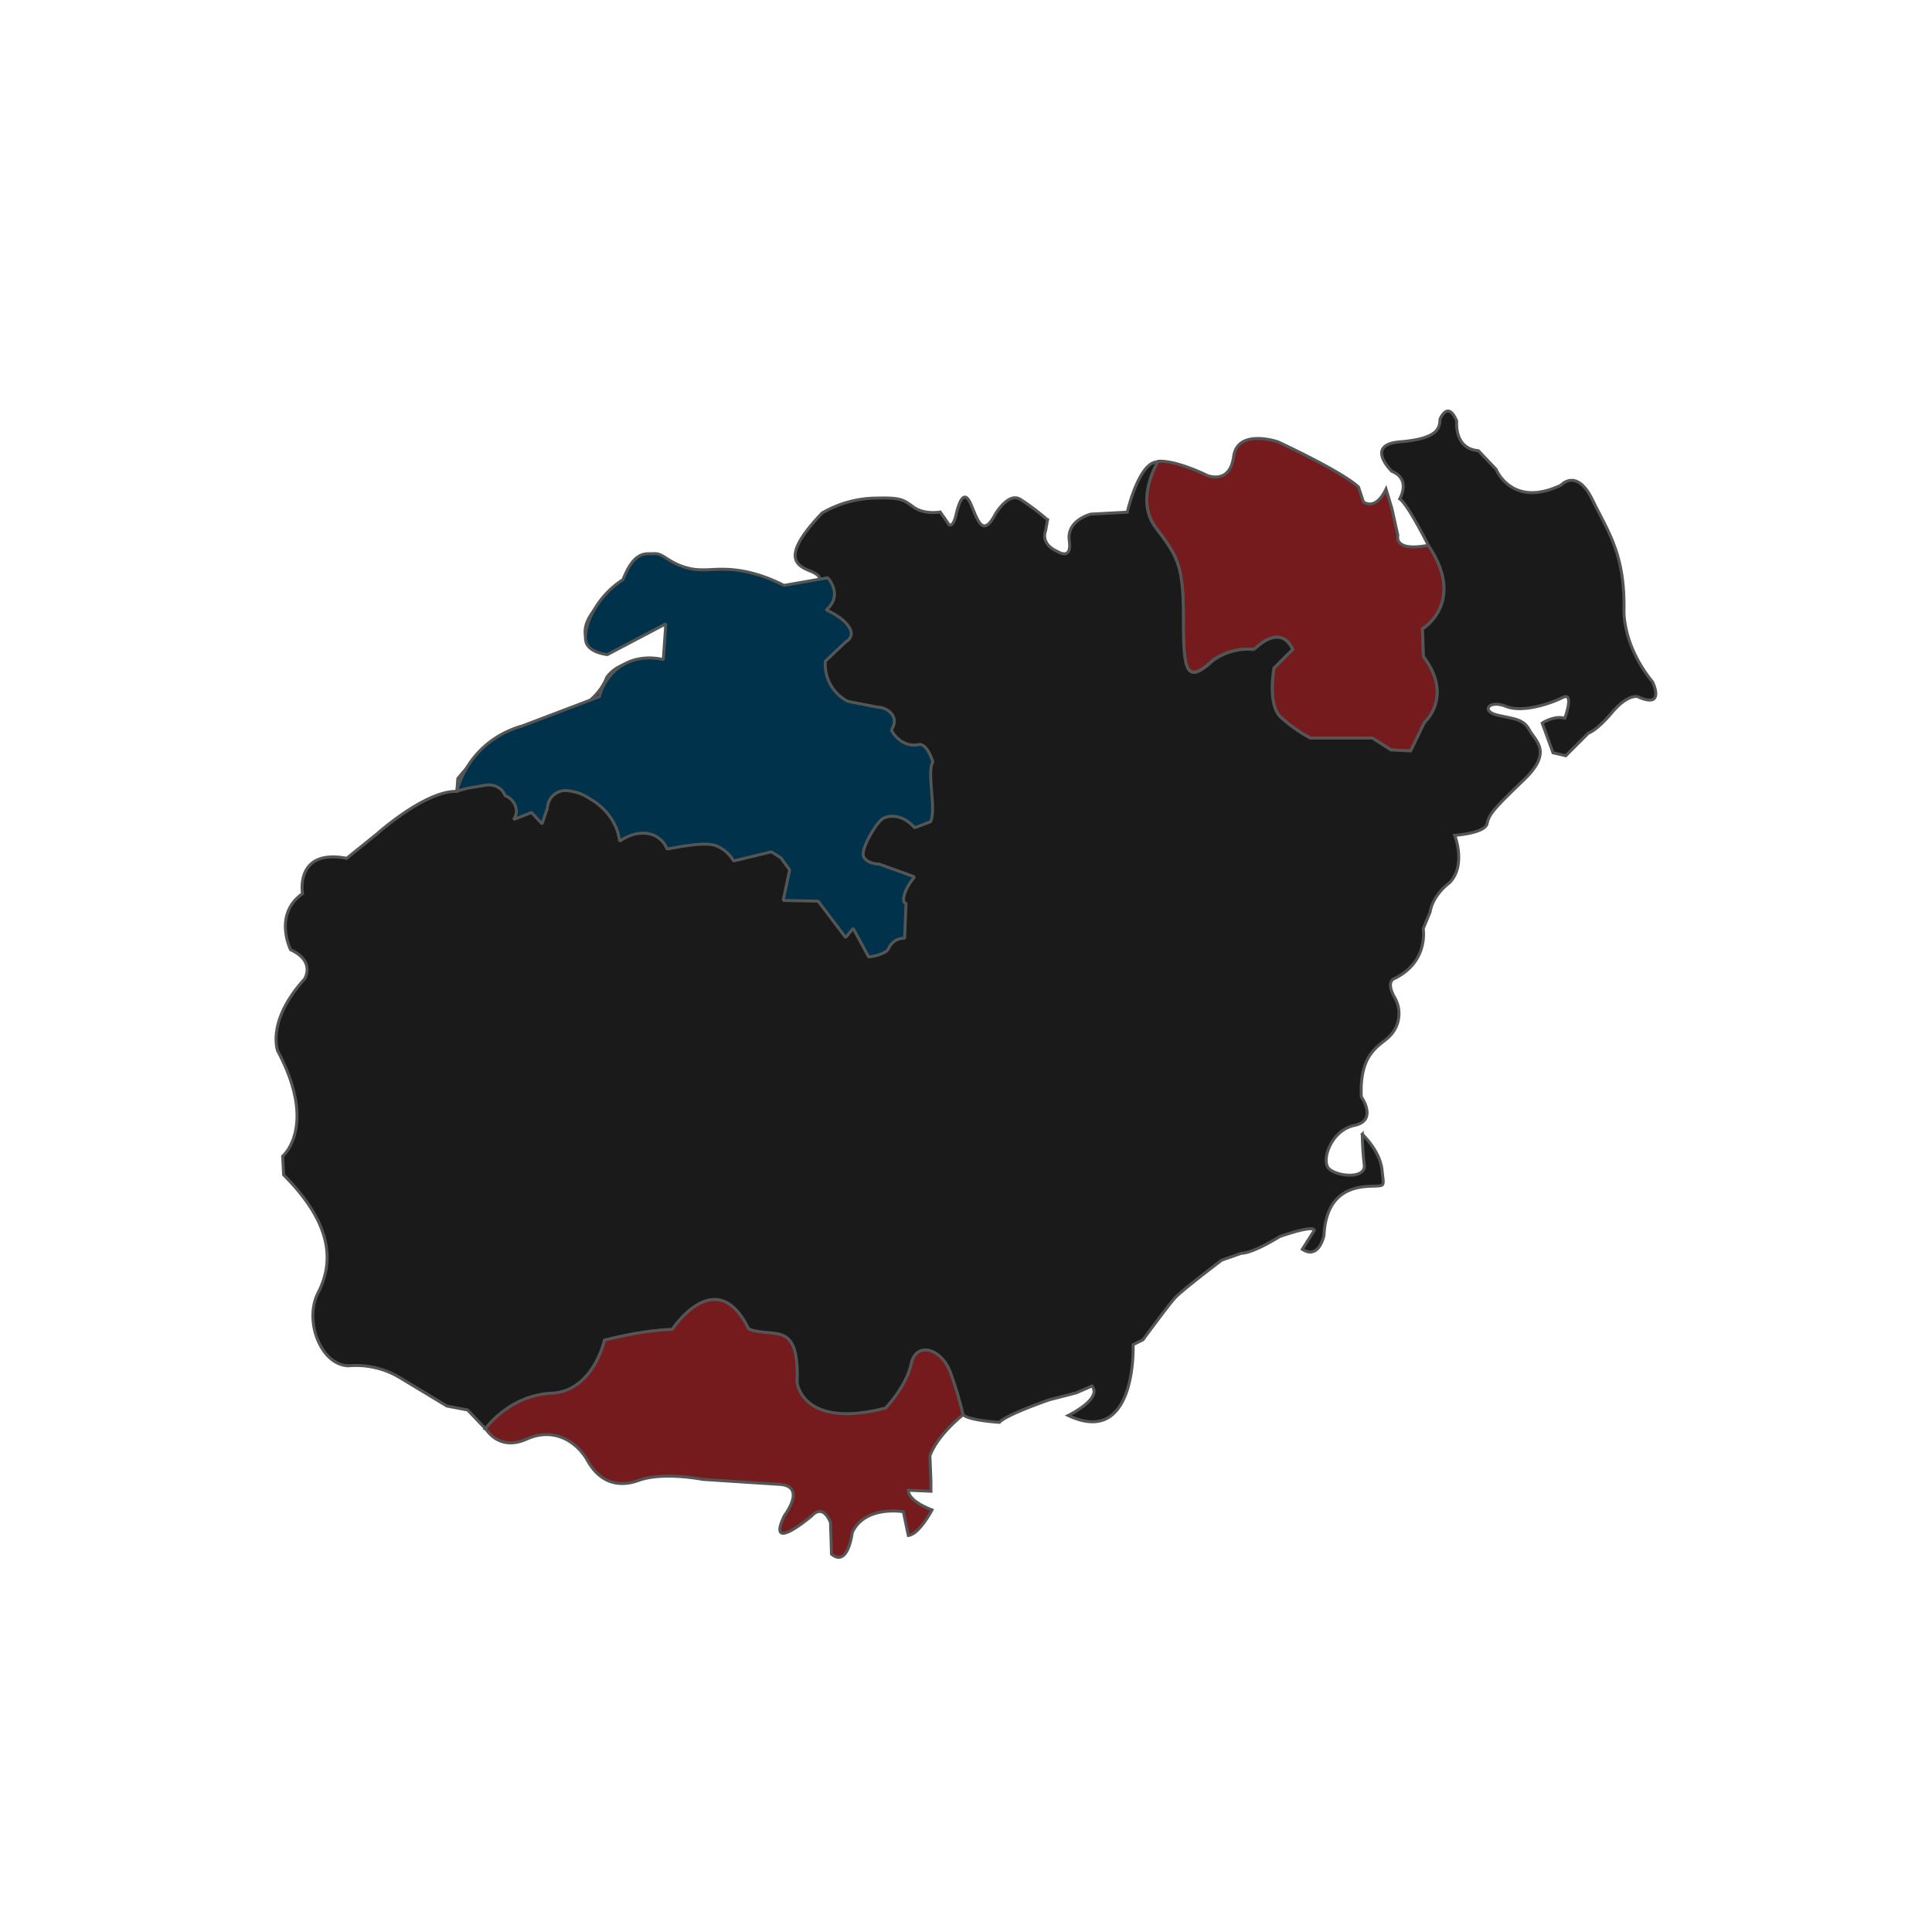 <svg id="图层_1" data-name="图层 1" xmlns="http://www.w3.org/2000/svg" xmlns:xlink="http://www.w3.org/1999/xlink" viewBox="0 0 651.51 651.51"><defs><style>.cls-1,.cls-2,.cls-3,.cls-4{stroke:#545555;}.cls-1{fill:url(#未命名的渐变_32);}.cls-2{fill:url(#未命名的渐变_32-2);}.cls-3{fill:#1a1a1a;}.cls-4{fill:#00324b;stroke-linejoin:bevel;}</style><linearGradient id="未命名的渐变_32" x1="163.67" y1="481.61" x2="324.82" y2="481.61" gradientUnits="userSpaceOnUse"><stop offset="0" stop-color="#761b1d"/><stop offset="1" stop-color="#761b1d"/></linearGradient><linearGradient id="未命名的渐变_32-2" x1="386.81" y1="200.55" x2="486.93" y2="200.55" xlink:href="#未命名的渐变_32"/></defs><title>海南</title><g id="图层_2" data-name="图层 2"><path class="cls-1" d="M177.6,485.29c9.61-4.31,17.24,1.32,20.55,7.29s9,9.62,17.25,6.63,21.55-.33,21.55-.33l25.53,1.66c9.95.33,2,10.61,2,10.61-6.3,13.26,9.29,0,9.29,0,4-4.31,6.3,2.32,6.3,2.32l.33,10.61c5.63,4.64,7-7.29,7-7.29,4.31-9.29,17.24-7,17.24-7l1.66,8c3.65-.33,8-8.62,8-8.62-8.62-3.32-8-6.63-8-6.63l7.63.33v-3.31l-.34-8.63c2.66-7.29,11.28-13.92,11.28-13.92a131.07,131.07,0,0,0-4.31-14.26c-3-8.29-11.6-10.61-13.27-3s-8.61,14.93-8.61,14.93c-28.19,7.29-29.85-8.63-29.85-8.63.66-16.91-4.64-16.24-10.94-16.91s-5.64-1.66-5.64-1.66c-10.94-21.55-25.53.67-25.53.67-10.61.33-22.88,3.65-22.88,3.65s-3.65,17.24-17.91,17.9-22.21,11.94-22.21,11.94S168,489.6,177.6,485.29Z"/><path class="cls-2" d="M480,221.34l-.33-9.28s14.92-8.95,2-28.19c-11.94,2.32-10.28-3.31-10.28-3.31l-2-9-2-6.63c-3.64,7.63-7.62,4.31-7.62,4.31l-1.66-5c-5.64-5.31-27.19-15.25-27.19-15.25s-13.6-4.65-14.92,5-9,6.3-9,6.3-10.48-5.24-16.58-4.72c-1.49,2.66-7.05,13.87-.66,22.29,7.3,9.62,9.29,12.6,9.29,30.18s.66,23.21,9.94,14.59A20.48,20.48,0,0,1,423,219s8.62-9.28,12.93,0l-6.3,6.3s-2.32,12.27,2.32,16.58a48.4,48.4,0,0,0,9.95,7h20.89l6.3,4,6.63.33,4.65-9.61S490.28,234.94,480,221.34Z"/><path class="cls-3" d="M324.76,477c1.65,2,12.26,2.65,12.26,2.65,2.32-2.65,16.91-7.63,16.91-7.63l9-2.32,5.3-2.32c3.65,4.31-8,9.95-8,9.95,23.21,10.94,21.89-23.88,21.89-23.88l3.31-1.65s8.29-11.28,10.62-13.93S412,424.94,412,424.94l6.63-2.32c4,0,12.94-5.64,12.94-5.64,12.59-4.31,11.6-2,11.6-2l-4,6.3c5.64,3.65,7.3-4.64,7.3-4.64.66-13.93,8.95-16.25,14.92-16.58s5.3.66,4.64-5.64-6.63-11.94-6.63-11.94a90.26,90.26,0,0,0,.66,10.28c.66,5-9.28,4-11.94,1.33s.67-12.93,8.63-14.59,2.32-9.62,2.32-9.62C458.38,355.64,464.68,353,468,350a10.8,10.8,0,0,0,2.32-13.6c-3-5.3-.33-6.3-.33-6.3,11.93-5.63,9.94-16.91,9.94-16.91l2.33-5.64c1-6,6.63-9.94,6.63-9.94,5.64-6,1.66-15.92,1.66-15.92s10.28-.66,10.94-4,3-5.64,12.6-14.92,3.65-12.93,1.66-16.58-4.64-3.65-10.61-5-3-5.31,2.65-3,15.25-1,19.23-3,.67,7,.67,7c-3.65-1-7.63,1.66-7.63,1.66l3.65,10,4.31,1,7.62-7.62s2.65-.67,8-7,8.62-5.3,8.62-5.3c9.62,4.31,5-5,5-5-10.28-12.6-9.62-24.2-9.62-24.2.33-18.9-5.3-26.2-10.61-37.14s-10.61-5-10.61-5c-16.58,7.95-21.89-5.31-21.89-5.31l-6-6.3c-8.29-.66-7.29-9.95-7.29-9.95-3-7.29-5.64-.66-5.64-.66,0,3.65-1.66,6.63-13.59,7.63s-2.65,9.94-2.65,9.94c6.63,2.65,2.65,9.29,2.65,9.29,2.65,1.66,9.62,15.58,9.62,15.58l.06.11c12.93,19.23-2,28.19-2,28.19l.33,9.28c10.28,13.6.34,22.22.34,22.22l-4.65,9.62-6.63-.34-6.3-4H441.87a48.12,48.12,0,0,1-9.95-7c-4.64-4.31-2.32-16.58-2.32-16.58l6.3-6.3c-4.31-9.28-12.93,0-12.93,0A20.48,20.48,0,0,0,409,222.78c-9.28,8.62-9.94,3-9.94-14.59s-2-20.56-9.29-30.17c-6.39-8.43-1.06-19.18.42-21.85l-.42-.37c-6,1-9.62,16.91-9.62,16.91l-12.26.66s-8.29,2-7.3,8.95-4,3.65-4,3.65c-6-2.65-4-7-4-7l.67-3.65a77.51,77.51,0,0,0-9.29-7c-4-2.32-8.29,5-8.29,5-4.31,8.29-6,2-8.29-3.31s-4-.67-5,3.64-2.32,3.32-2.32,3.32l-3-4.31s-5.31,1-9-1.66-4.31-3.31-13.93-3a37.09,37.09,0,0,0-16.91,5c-13.92,14.59-8.95,17.57-4,19.56s2.66,3.65,2.66,3.65c-10.61,5.64-16.92,4-16.92,4,.34-9.95-15.25-6.63-15.25-6.63s-2.67-.22-8.3-.55a66.78,66.78,0,0,0-10.9.34c-7-7.95-9.31-3.11-9.31-3.11a24.24,24.24,0,0,1-2.33,6s-6.63,4.31-9.28,6.3-10.28,9.95-3.65,15.92,17.25-7.63,17.25-7.63c7.62-2.65,16.43-1.28,16.43-1.28l-5.28,11.32c6,6.3-6.84,3.56-6.84,3.56-11.94-4-16.92,4-16.92,4-4.31,11.28-20.22,15.26-20.22,15.26L175.61,245c-9.62,2.65-21.23,17.57-21.23,17.57l-.33,4.31c-10.61-.33-26.86,14.26-26.86,14.26l-10.28,8.29C99.34,286.11,102,301.37,102,301.37c-9.95,7-4,18.9-4,18.9,8.63,4,4.65,9.94,4.65,9.94-12.94,14.26-9,24.21-9,24.21,13.6,25.53,1.66,35.48,1.66,35.48l.33,6.3c17.25,17.24,16.58,30.17,11.61,39.79s1.32,25.2,10.94,24.54a28.73,28.73,0,0,1,16.58,4l15.92,9.61,7,1.33,6,6.3h0s8-11.27,22.21-11.94,17.91-17.9,17.91-17.9,12.27-3.32,22.88-3.65c0,0,14.59-22.22,25.53-.66,0,0-.66,1,5.64,1.65s11.6,0,10.94,16.92c0,0,1.66,15.91,29.85,8.62,0,0,7-7.3,8.61-14.93s10.28-5.3,13.27,3A124.24,124.24,0,0,1,324.76,477Z"/><path class="cls-4" d="M157.83,265.78l5.61-.94a6.4,6.4,0,0,1,5.36,1.23,5.7,5.7,0,0,1,1.53,2.25,5.9,5.9,0,0,1,3.83,5.16,5.11,5.11,0,0,1-1,2.9l6.08-2.39,3.56,3.85,1.81-5.38a6.15,6.15,0,0,1,1.53-3.83,6.29,6.29,0,0,1,4.34-2.05,16.05,16.05,0,0,1,6.37,1.58,16.55,16.55,0,0,1,2.21,1.3,20.25,20.25,0,0,1,9,10.4,17.83,17.83,0,0,1,.88,3.83c4.34-3.08,9.47-3.58,12.9-1.28a8.83,8.83,0,0,1,3.13,3.88c2.72-.37,12.51-2.65,16.53-1.07a11.8,11.8,0,0,1,5.88,5.11l12.76-3.07,3.15,2,3,4.08-2.19,10.31,11.8.24,9.27,12.27,2.53-3.11,5.24,9.66s5.77-.6,6.79-3a5.58,5.58,0,0,1,5.32-3.31l.49-11.92c-1.34.49-1.43-3.66,2.87-8.78l-12-4.33c-.23,0-3.66,0-5.11-2.3s4.31-11.82,6.38-13c3-1.73,7.6-.67,10.73,3.06l5.36-2c2.1-3.88-1.33-17,.82-20.17,0,0-1.9-6.53-4.91-5.86-3.38.75-7.23-1.23-9.13-5a4.74,4.74,0,0,0,1-3.42c-.34-2.24-2.73-4.15-5.84-4.25l-9.78-1.91a14,14,0,0,1-7.6-13.57l6.94-6.55a3.5,3.5,0,0,0,1.73-2.06c.63-2.49-2.64-6.1-8.43-8.68a7.05,7.05,0,0,0,2.56-3.57c1.14-3.86-1.85-7.09-2-7.25l-14.77,2.57c-8.56-4.38-15.46-5.38-20.25-5.45-5.25-.08-8.72.94-14.13-1-5.23-1.89-6.49-4.47-9.53-4.26-2.76.19-6.42-1.2-10.37,8.77-9.8,6.2-14.17,17.69-12.19,21.7.32.64,1.61,2.84,6.9,3.58l19.74-10.39-.85,12.09c-1-.28-8.3-2.1-14.82,2.55a17.66,17.66,0,0,0-6.7,9.91L175.61,245a31.09,31.09,0,0,0-21.56,21.77Z"/></g></svg>